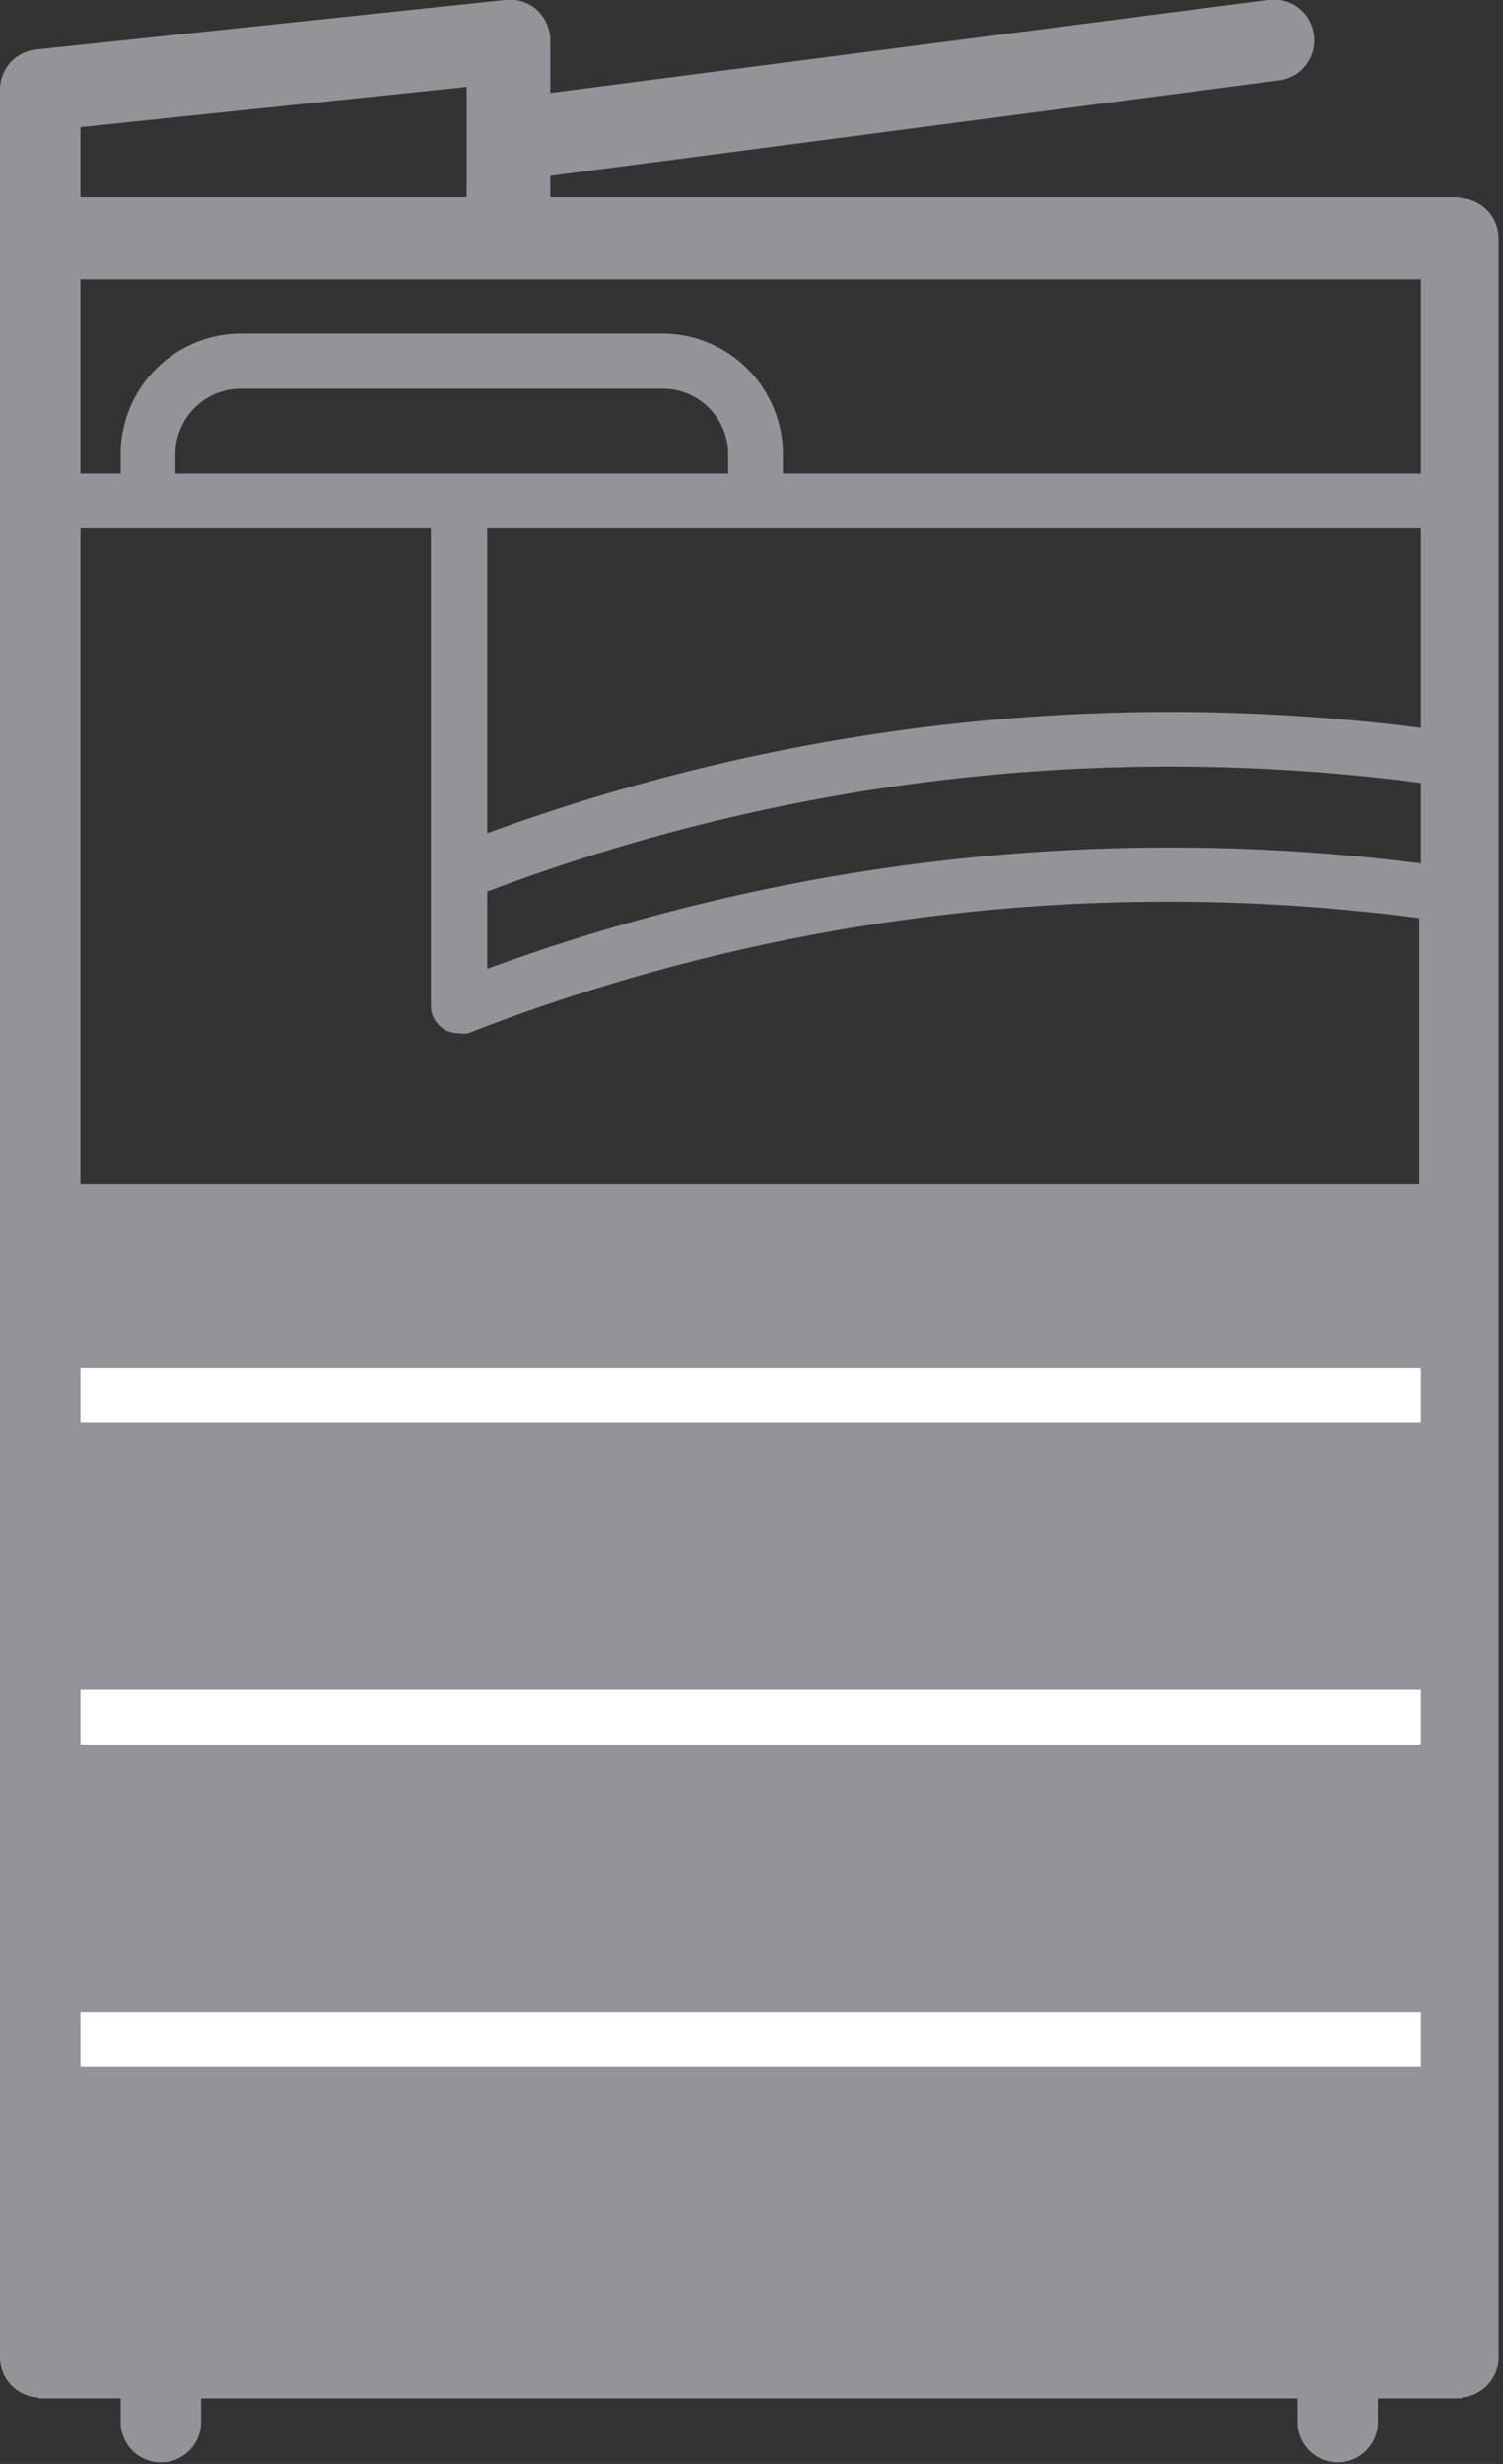 <svg id="Warstwa_1" data-name="Warstwa 1" xmlns="http://www.w3.org/2000/svg" viewBox="0 0 37.36 61.24"><rect x="0" y="0" width="37.36" height="61.24" fill="#333333" stroke="none"/><defs><style>.cls-1{fill:#929497;}.cls-1,.cls-2{fill-rule:evenodd;}.cls-2{fill:#fff;}</style></defs><title>rozwiązania_dla_biura</title><polygon class="cls-1" points="0.95 29.42 36.34 29.42 36.34 59.61 0.95 59.61 0.95 29.42 0.95 29.42"/><path class="cls-1" d="M36.34,4.9H13.68V4.37L31.77,2A1,1,0,0,0,32.66.89,1,1,0,0,0,31.51,0L13.68,2.31V1a1.05,1.05,0,0,0-.34-.76A1,1,0,0,0,12.55,0L.91,1.23a1,1,0,0,0-.91,1V58.59a1,1,0,0,0,1,1h2v.61a1,1,0,1,0,2,0v-.61H32.25v.61a1,1,0,0,0,2,0v-.61h2a1,1,0,0,0,1-1V5.92a1,1,0,0,0-1-1ZM2,43.35H35.32V50H2v-6.6ZM2,42V35.38H35.32V42Zm0-8V13.13h8.71V25a.68.68,0,0,0,.3.56.66.66,0,0,0,.38.12.7.7,0,0,0,.25,0,47.9,47.9,0,0,1,23.64-2.86V34ZM12.11,22.16a47.92,47.92,0,0,1,23.21-2.7v2a49.28,49.28,0,0,0-23.21,2.62V22.16Zm23.21-4.07a49.28,49.28,0,0,0-23.21,2.62V13.13H35.32v5ZM18.1,11.77H4.36v-.48A1.63,1.63,0,0,1,6,9.66H16.47a1.63,1.63,0,0,1,1.63,1.63v.48Zm17.22,0H19.46v-.48a3,3,0,0,0-3-3H6a3,3,0,0,0-3,3v.48H2V6.94H35.32v4.83ZM2,3.16l9.6-1V4.9H2V3.16ZM2,57.57V51.31H35.32v6.26Z"/><path class="cls-2" d="M35.32,34v1.36H2V34Zm0,8v1.36H2V42Zm0,8v1.36H2V50Z"/></svg>
